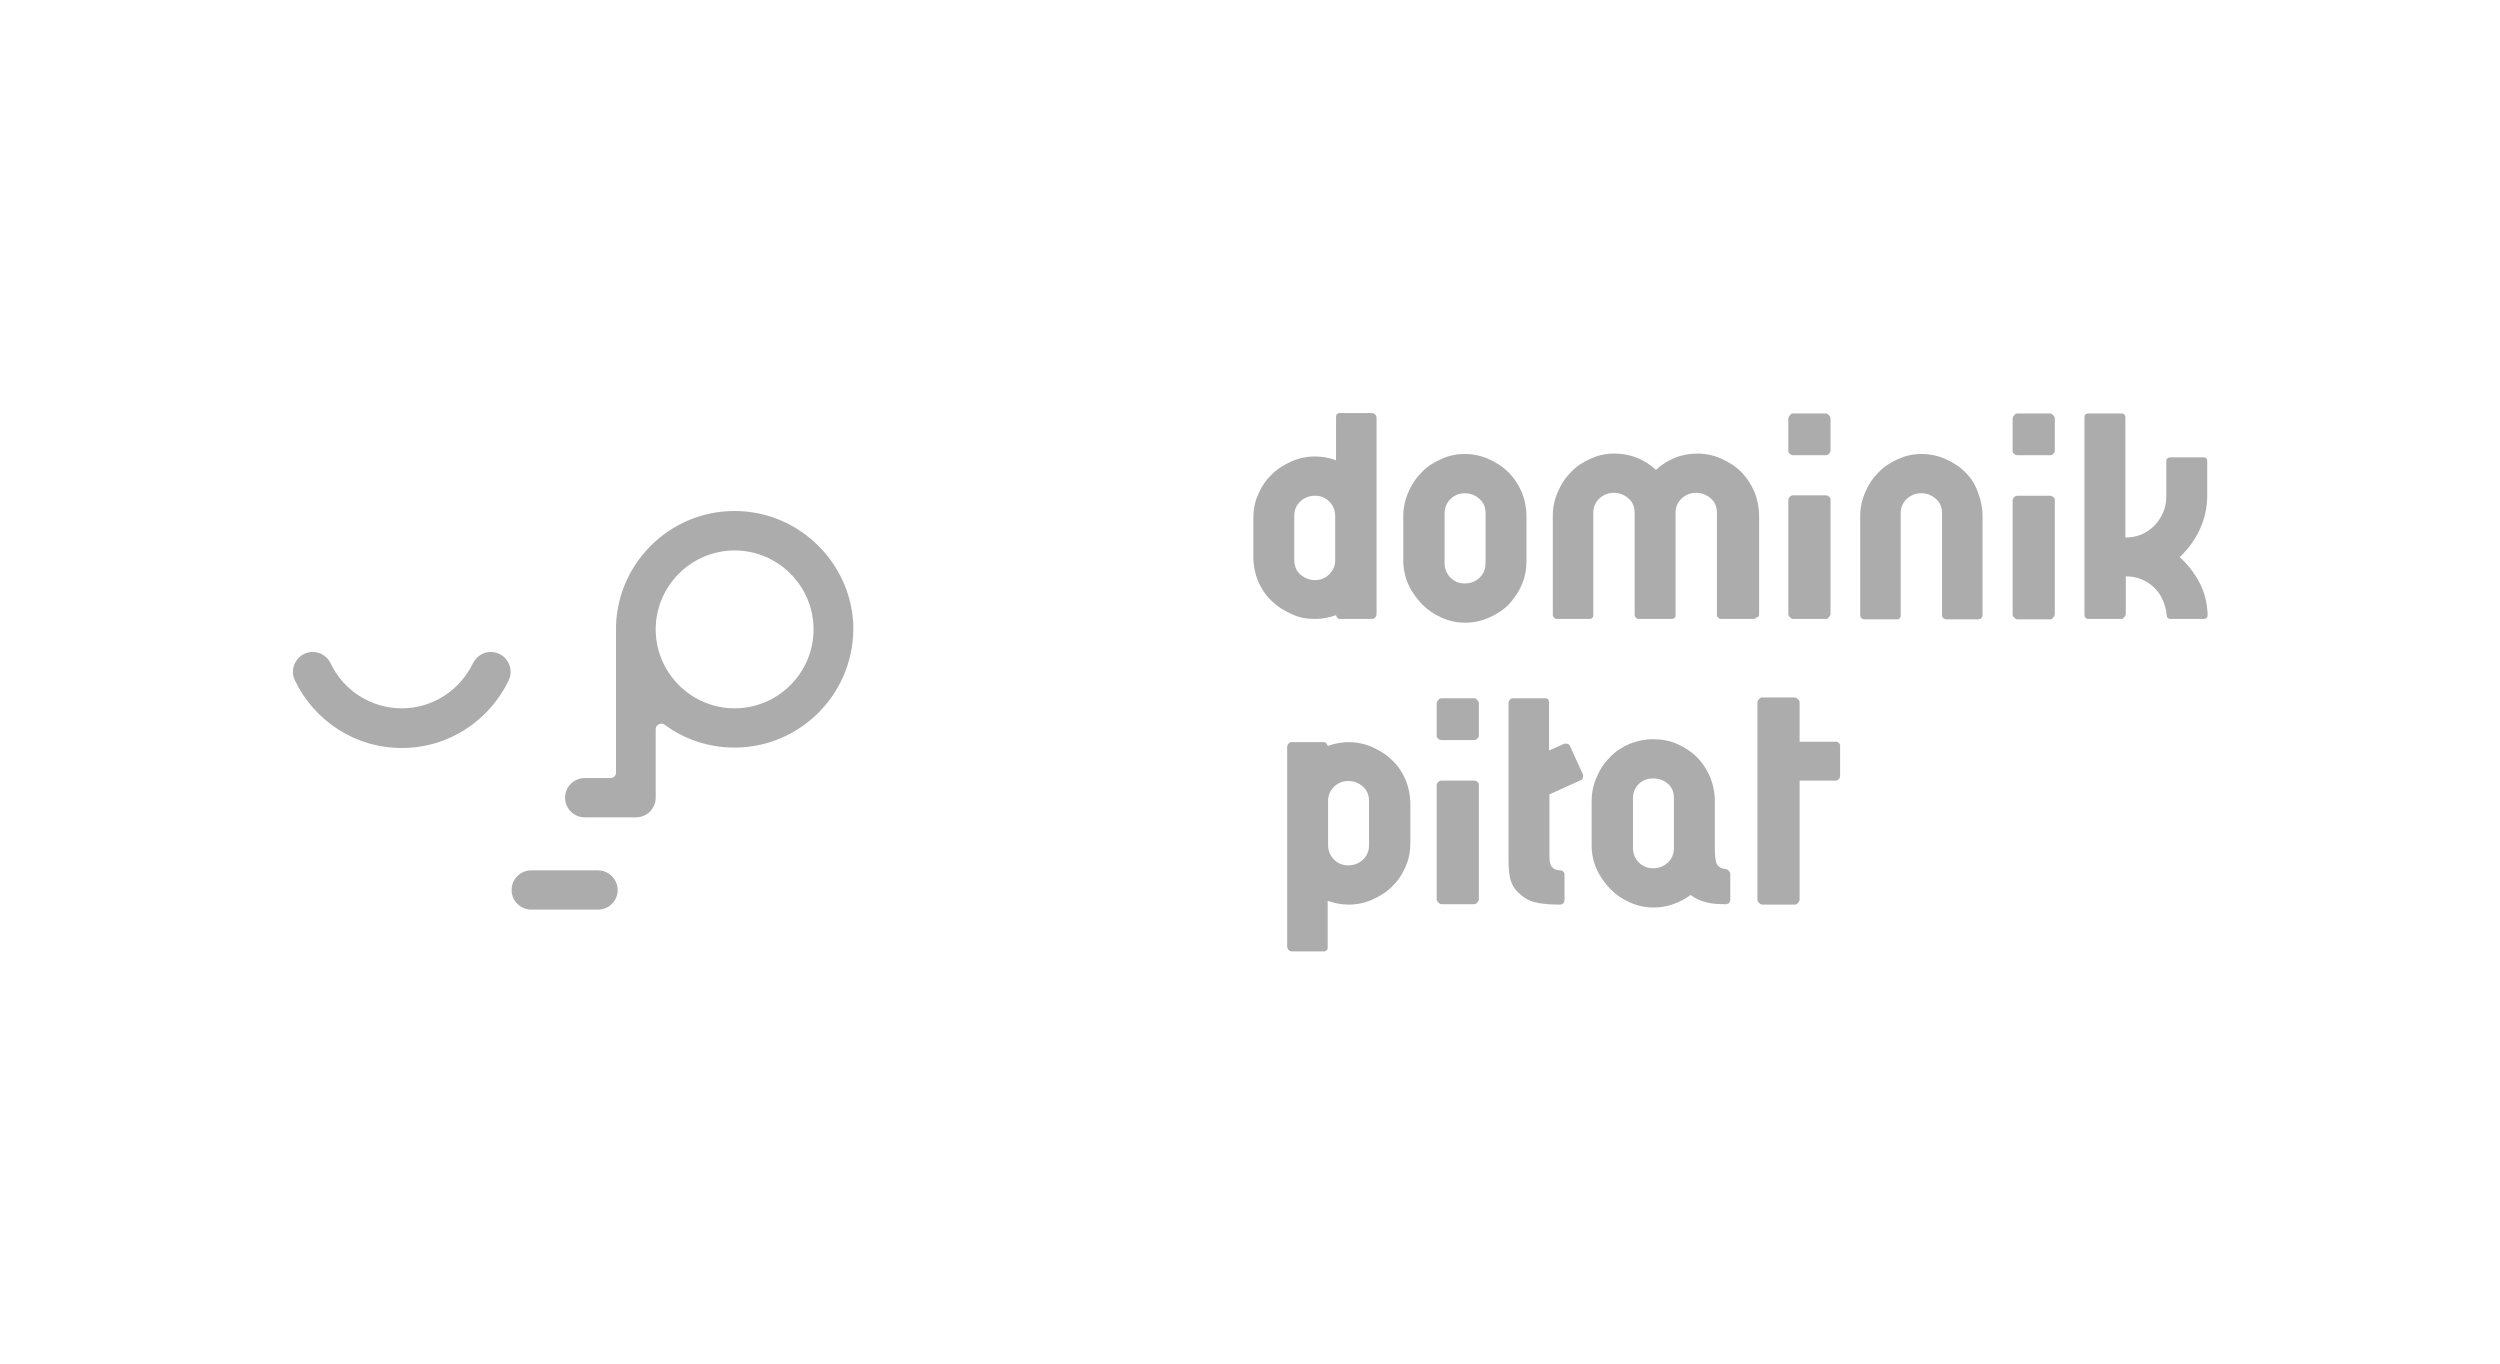 <?xml version="1.0" encoding="utf-8"?>
<!-- Generator: Adobe Illustrator 18.0.0, SVG Export Plug-In . SVG Version: 6.00 Build 0)  -->
<!DOCTYPE svg PUBLIC "-//W3C//DTD SVG 1.1//EN" "http://www.w3.org/Graphics/SVG/1.1/DTD/svg11.dtd">
<svg version="1.1" id="Warstwa_1" xmlns="http://www.w3.org/2000/svg" xmlns:xlink="http://www.w3.org/1999/xlink" x="0px" y="0px"
	 viewBox="0 0 598.6 326.7" enable-background="new 0 0 598.6 326.7" xml:space="preserve">
<g>
	<g>
		<g>
			<g>
				<path fill="#ACACAC" d="M177.5,122.4c-16.1-0.9-29.5,11.7-30,27.4h0v35.2c0,0.7-0.6,1.3-1.3,1.3h-6.2c-2.6,0-4.7,2.1-4.7,4.7
					s2.1,4.7,4.7,4.7h7.6h4.7c2.6,0,4.7-2.1,4.7-4.7v-16.4c0-1.1,1.3-1.7,2.1-1.1c4.7,3.5,10.5,5.5,16.8,5.5
					c16.1,0,29.1-13.5,28.4-29.8C203.5,134.9,191.9,123.2,177.5,122.4z M175.9,169.6c-10.4,0-18.9-8.5-18.9-18.9
					c0-10.4,8.5-18.9,18.9-18.9s18.9,8.5,18.9,18.9C194.8,161.1,186.3,169.6,175.9,169.6z"/>
			</g>
		</g>
		<g>
			<path fill="#ACACAC" d="M143.2,208.4h-16c-2.6,0-4.7,2.1-4.7,4.7c0,2.6,2.1,4.7,4.7,4.7h16c2.6,0,4.7-2.1,4.7-4.7
				C147.9,210.6,145.8,208.4,143.2,208.4z"/>
		</g>
		<g>
			<path fill="#ACACAC" d="M117.5,156.1c-1.8,0-3.5,1.1-4.3,2.8c-3.1,6.3-9.5,10.7-17,10.7c-7.5,0-14-4.4-17-10.7
				c-0.8-1.7-2.5-2.8-4.3-2.8c-3.5,0-5.8,3.7-4.3,6.8c4.6,9.6,14.3,16.2,25.6,16.2c11.3,0,21-6.6,25.6-16.2
				C123.3,159.8,121,156.1,117.5,156.1z"/>
		</g>
		<g>
			<g>
				<path fill="#ACACAC" d="M314.9,148.2c1.6,0,3.3-0.3,5-0.9c0,0.2,0.2,0.4,0.3,0.6c0.2,0.2,0.3,0.3,0.5,0.3h7.9
					c0.3,0,0.5-0.1,0.7-0.4c0.2-0.2,0.3-0.5,0.3-0.7V100c0-0.2-0.1-0.5-0.3-0.7c-0.2-0.2-0.5-0.4-0.7-0.4h-7.9
					c-0.2,0-0.4,0.1-0.6,0.3c-0.2,0.2-0.2,0.5-0.2,0.7v10.3c-1.7-0.6-3.4-0.9-5-0.9c-2,0-3.9,0.4-5.7,1.2c-1.8,0.8-3.4,1.8-4.8,3.2
					c-1.4,1.4-2.4,2.9-3.2,4.8c-0.8,1.8-1.1,3.7-1.1,5.7v9.2c0,2,0.4,3.9,1.1,5.7c0.8,1.8,1.8,3.4,3.2,4.7c1.4,1.4,3,2.4,4.8,3.2
					C311,147.9,312.9,148.2,314.9,148.2z M309.9,123.5c0-1.4,0.5-2.5,1.4-3.4c1-0.9,2.1-1.4,3.6-1.4c1.4,0,2.5,0.5,3.4,1.4
					c0.9,0.9,1.4,2.1,1.4,3.4v10.6c0,1.4-0.5,2.5-1.4,3.4c-0.9,0.9-2.1,1.4-3.4,1.4c-1.4,0-2.6-0.5-3.6-1.4c-1-0.9-1.4-2.1-1.4-3.4
					V123.5z"/>
			</g>
		</g>
		<g>
			<g>
				<path fill="#ACACAC" d="M364.4,139.9c0.8-1.8,1.1-3.7,1.1-5.7v-10.6c0-2-0.4-3.9-1.1-5.7c-0.8-1.8-1.8-3.4-3.2-4.8
					c-1.4-1.4-3-2.4-4.8-3.2c-1.8-0.8-3.7-1.2-5.7-1.2c-2,0-3.8,0.4-5.6,1.2c-1.8,0.8-3.4,1.8-4.7,3.2c-1.4,1.4-2.4,2.9-3.2,4.8
					c-0.8,1.8-1.2,3.7-1.2,5.7v10.6c0,2,0.4,3.9,1.2,5.7c0.8,1.8,1.9,3.3,3.3,4.8c1.4,1.4,2.9,2.4,4.7,3.2c1.8,0.8,3.7,1.2,5.6,1.2
					c2,0,3.9-0.4,5.7-1.2c1.8-0.8,3.4-1.8,4.8-3.2C362.6,143.2,363.7,141.7,364.4,139.9z M355.7,134.9c0,1.4-0.5,2.5-1.4,3.4
					c-1,0.9-2.1,1.4-3.6,1.4c-1.4,0-2.5-0.5-3.4-1.4c-0.9-0.9-1.4-2.1-1.4-3.4v-12c0-1.4,0.5-2.5,1.4-3.4c0.9-0.9,2.1-1.4,3.4-1.4
					c1.4,0,2.6,0.5,3.6,1.4c1,0.9,1.4,2.1,1.4,3.4V134.9z"/>
			</g>
		</g>
		<g>
			<path fill="#ACACAC" d="M421.2,147.2v-23.7c0-2-0.4-3.9-1.1-5.7c-0.8-1.8-1.8-3.4-3.2-4.8c-1.4-1.4-3-2.4-4.8-3.2
				c-1.8-0.8-3.7-1.2-5.7-1.2c-1.8,0-3.6,0.3-5.3,1c-1.7,0.7-3.2,1.6-4.6,2.9c-1.3-1.2-2.8-2.2-4.6-2.9c-1.7-0.7-3.5-1-5.4-1
				c-2,0-3.8,0.4-5.6,1.2c-1.8,0.8-3.4,1.8-4.7,3.2c-1.4,1.4-2.4,2.9-3.2,4.8c-0.8,1.8-1.2,3.7-1.2,5.7v23.7c0,0.3,0.1,0.5,0.3,0.7
				c0.2,0.2,0.5,0.3,0.7,0.3h7.8c0.3,0,0.5-0.1,0.7-0.3c0.2-0.2,0.2-0.5,0.2-0.7v-24.4c0-1.4,0.5-2.5,1.4-3.4c1-0.9,2.1-1.4,3.5-1.4
				c1.4,0,2.6,0.5,3.6,1.4c1,0.9,1.4,2.1,1.4,3.4v24.4c0,0.3,0.1,0.5,0.3,0.7c0.2,0.2,0.5,0.3,0.7,0.3h7.9c0.3,0,0.5-0.1,0.7-0.3
				c0.2-0.2,0.2-0.5,0.2-0.7v-24.4c0-1.4,0.5-2.5,1.4-3.4c1-0.9,2.1-1.4,3.5-1.4c1.4,0,2.6,0.5,3.6,1.4c1,0.9,1.4,2.1,1.4,3.4v24.4
				c0,0.3,0.1,0.5,0.3,0.7c0.2,0.2,0.5,0.3,0.7,0.3h7.7c0.3,0,0.5-0.1,0.7-0.3C421.1,147.7,421.2,147.5,421.2,147.2z"/>
		</g>
		<g>
			<path fill="#ACACAC" d="M429.3,148.2h7.9c0.2,0,0.5-0.1,0.7-0.4c0.2-0.2,0.4-0.5,0.4-0.8v-27.4c0-0.3-0.1-0.5-0.4-0.7
				c-0.2-0.2-0.5-0.3-0.7-0.3h-7.9c-0.2,0-0.5,0.1-0.7,0.3c-0.2,0.2-0.4,0.5-0.4,0.7v27.4c0,0.3,0.1,0.5,0.4,0.8
				C428.9,148.1,429.1,148.2,429.3,148.2z"/>
		</g>
		<g>
			<path fill="#ACACAC" d="M429.3,109h7.9c0.2,0,0.5-0.1,0.7-0.3c0.2-0.2,0.4-0.5,0.4-0.7v-7.8c0-0.3-0.1-0.5-0.4-0.8
				c-0.2-0.2-0.5-0.4-0.7-0.4h-7.9c-0.2,0-0.5,0.1-0.7,0.4c-0.2,0.2-0.4,0.5-0.4,0.8v7.8c0,0.3,0.1,0.5,0.4,0.7
				C428.9,108.9,429.1,109,429.3,109z"/>
		</g>
		<g>
			<path fill="#ACACAC" d="M470.6,113.1c-1.4-1.4-3-2.4-4.8-3.2c-1.8-0.8-3.7-1.2-5.7-1.2s-3.8,0.4-5.6,1.2
				c-1.8,0.8-3.4,1.8-4.7,3.2c-1.4,1.4-2.4,2.9-3.2,4.8c-0.8,1.8-1.2,3.7-1.2,5.7v23.7c0,0.3,0.1,0.5,0.3,0.7
				c0.2,0.2,0.5,0.3,0.7,0.3h7.8c0.3,0,0.5-0.1,0.7-0.3c0.2-0.2,0.2-0.5,0.2-0.7v-24.4c0-1.4,0.5-2.5,1.4-3.4c1-0.9,2.1-1.4,3.5-1.4
				c1.4,0,2.6,0.5,3.6,1.4c1,0.9,1.4,2.1,1.4,3.4v24.4c0,0.3,0.1,0.5,0.3,0.7c0.2,0.2,0.5,0.3,0.7,0.3h7.7c0.3,0,0.5-0.1,0.7-0.3
				c0.2-0.2,0.3-0.5,0.3-0.7v-23.7c0-2-0.4-3.9-1.1-5.7C473,116.1,472,114.5,470.6,113.1z"/>
		</g>
		<g>
			<path fill="#ACACAC" d="M490.9,99H483c-0.2,0-0.5,0.1-0.7,0.4c-0.2,0.2-0.4,0.5-0.4,0.8v7.8c0,0.3,0.1,0.5,0.4,0.7
				c0.2,0.2,0.5,0.3,0.7,0.3h7.9c0.2,0,0.5-0.1,0.7-0.3c0.2-0.2,0.4-0.5,0.4-0.7v-7.8c0-0.3-0.1-0.5-0.4-0.8
				C491.3,99.1,491.1,99,490.9,99z"/>
		</g>
		<g>
			<path fill="#ACACAC" d="M490.9,118.7H483c-0.2,0-0.5,0.1-0.7,0.3c-0.2,0.2-0.4,0.5-0.4,0.7v27.4c0,0.3,0.1,0.5,0.4,0.8
				c0.2,0.2,0.5,0.4,0.7,0.4h7.9c0.2,0,0.5-0.1,0.7-0.4c0.2-0.2,0.4-0.5,0.4-0.8v-27.4c0-0.3-0.1-0.5-0.4-0.7
				C491.3,118.8,491.1,118.7,490.9,118.7z"/>
		</g>
		<g>
			<path fill="#ACACAC" d="M526.7,126.8c1.2-2.6,1.8-5.3,1.8-8.2v-8.2c0-0.6-0.3-0.9-0.9-0.9h-7.9c-0.3,0-0.5,0.1-0.7,0.2
				c-0.2,0.2-0.3,0.4-0.3,0.7v8.5c0,2.7-1,5-2.9,7c-0.9,0.9-1.9,1.6-3.1,2.1c-1.2,0.5-2.5,0.7-3.8,0.7V99.9c0-0.3-0.1-0.5-0.3-0.7
				c-0.2-0.2-0.5-0.2-0.7-0.2h-7.9c-0.6,0-0.9,0.3-0.9,0.9v47.3c0,0.3,0.1,0.5,0.2,0.7c0.2,0.2,0.4,0.3,0.7,0.3h7.9
				c0.2,0,0.5-0.1,0.7-0.4c0.2-0.2,0.4-0.5,0.4-0.7V138c2.6,0,4.9,0.9,6.7,2.6c1.8,1.7,2.8,4,3.1,6.7c0,0.3,0.1,0.5,0.3,0.7
				c0.2,0.2,0.5,0.2,0.7,0.2h7.9c0.3,0,0.5-0.1,0.7-0.3c0.2-0.2,0.2-0.5,0.2-0.7c-0.1-2.7-0.7-5.3-1.9-7.6c-1.2-2.3-2.8-4.4-4.8-6.2
				C523.8,131.6,525.5,129.4,526.7,126.8z"/>
		</g>
		<g>
			<g>
				<path fill="#ACACAC" d="M333.4,182.1c-1.4-1.4-3-2.4-4.8-3.2c-1.8-0.8-3.7-1.2-5.7-1.2c-1.6,0-3.3,0.3-5,0.9
					c0-0.2-0.2-0.4-0.3-0.6c-0.2-0.2-0.3-0.3-0.5-0.3h-7.9c-0.3,0-0.5,0.1-0.7,0.4c-0.2,0.2-0.3,0.5-0.3,0.7v47.9
					c0,0.2,0.1,0.5,0.3,0.7c0.2,0.2,0.5,0.4,0.7,0.4h7.9c0.2,0,0.4-0.1,0.6-0.3c0.2-0.2,0.2-0.5,0.2-0.7v-11.1
					c1.7,0.6,3.4,0.9,5,0.9c2,0,3.9-0.4,5.7-1.2c1.8-0.8,3.4-1.8,4.8-3.2c1.4-1.4,2.4-2.9,3.2-4.8c0.8-1.8,1.1-3.7,1.1-5.7v-9.2
					c0-2-0.4-3.9-1.1-5.7C335.8,185,334.8,183.4,333.4,182.1z M327.8,202.4c0,1.4-0.5,2.5-1.4,3.4c-1,0.9-2.1,1.4-3.6,1.4
					c-1.4,0-2.5-0.5-3.4-1.4c-0.9-0.9-1.4-2.1-1.4-3.4v-10.6c0-1.4,0.5-2.5,1.4-3.4s2.1-1.4,3.4-1.4c1.4,0,2.6,0.5,3.6,1.4
					c1,0.9,1.4,2.1,1.4,3.4V202.4z"/>
			</g>
		</g>
		<g>
			<path fill="#ACACAC" d="M353,186.9h-7.9c-0.2,0-0.5,0.1-0.7,0.3c-0.2,0.2-0.4,0.5-0.4,0.7v27.4c0,0.3,0.1,0.5,0.4,0.8
				c0.2,0.2,0.5,0.4,0.7,0.4h7.9c0.2,0,0.5-0.1,0.7-0.4c0.2-0.2,0.4-0.5,0.4-0.8v-27.4c0-0.3-0.1-0.5-0.4-0.7
				C353.5,187,353.2,186.9,353,186.9z"/>
		</g>
		<g>
			<path fill="#ACACAC" d="M353,167.2h-7.9c-0.2,0-0.5,0.1-0.7,0.4c-0.2,0.2-0.4,0.5-0.4,0.8v7.8c0,0.3,0.1,0.5,0.4,0.7
				c0.2,0.2,0.5,0.3,0.7,0.3h7.9c0.2,0,0.5-0.1,0.7-0.3c0.2-0.2,0.4-0.5,0.4-0.7v-7.8c0-0.3-0.1-0.5-0.4-0.8
				C353.5,167.3,353.2,167.2,353,167.2z"/>
		</g>
		<g>
			<g>
				<path fill="#ACACAC" d="M413.3,208.1c-1.2-0.1-2-0.6-2.3-1.4c-0.3-0.8-0.4-2.1-0.4-3.8v-0.5v-10.6c0-2-0.4-3.9-1.1-5.7
					c-0.8-1.8-1.8-3.4-3.2-4.8c-1.4-1.4-3-2.4-4.8-3.2c-1.8-0.8-3.7-1.1-5.7-1.1s-3.8,0.4-5.6,1.1c-1.8,0.8-3.4,1.8-4.7,3.2
					c-1.4,1.4-2.4,2.9-3.2,4.8c-0.8,1.8-1.2,3.7-1.2,5.7v10.6c0,2,0.4,3.9,1.2,5.7c0.8,1.8,1.9,3.3,3.3,4.8c1.4,1.4,2.9,2.4,4.7,3.2
					c1.8,0.8,3.7,1.2,5.6,1.2c3.2,0,6.1-1,8.9-3c1.1,0.8,2.3,1.4,3.6,1.7c1.3,0.4,2.9,0.5,4.8,0.5c0.3,0,0.6-0.1,0.8-0.3
					c0.2-0.2,0.3-0.5,0.3-0.8v-6.1c0-0.3-0.1-0.5-0.3-0.7C413.8,208.3,413.6,208.2,413.3,208.1z M400.8,203.1c0,1.4-0.5,2.5-1.4,3.4
					c-1,0.9-2.1,1.4-3.6,1.4c-1.4,0-2.5-0.5-3.4-1.4c-0.9-0.9-1.4-2.1-1.4-3.4v-12c0-1.4,0.5-2.5,1.4-3.4c0.9-0.9,2.1-1.3,3.4-1.3
					c1.4,0,2.6,0.4,3.6,1.3c1,0.9,1.4,2,1.4,3.4V203.1z"/>
			</g>
		</g>
		<g>
			<path fill="#ACACAC" d="M439.6,177.6h-8.7v-9.4c0-0.3-0.1-0.5-0.4-0.8c-0.2-0.2-0.5-0.4-0.7-0.4h-7.9c-0.2,0-0.5,0.1-0.7,0.4
				c-0.2,0.2-0.4,0.5-0.4,0.8v9.4v9.3v28.5c0,0.3,0.1,0.5,0.4,0.8c0.2,0.2,0.5,0.4,0.7,0.4h7.9c0.2,0,0.5-0.1,0.7-0.4
				c0.2-0.2,0.4-0.5,0.4-0.8v-27.2v-1.3h8.7c0.3,0,0.5-0.1,0.7-0.4c0.2-0.2,0.3-0.5,0.3-0.7v-7.2c0-0.3-0.1-0.5-0.3-0.7
				C440.1,177.7,439.9,177.6,439.6,177.6z"/>
		</g>
		<g>
			<path fill="#ACACAC" d="M375.9,178.6c-0.1-0.3-0.3-0.4-0.6-0.5c-0.3-0.1-0.5-0.1-0.8,0l-3.6,1.6v-11.5c0-0.3-0.1-0.5-0.2-0.7
				c-0.2-0.2-0.4-0.3-0.6-0.3h-7.9c-0.3,0-0.5,0.1-0.7,0.4c-0.2,0.2-0.3,0.5-0.3,0.7v34.9v2.4c0,1.9,0.1,3.5,0.4,4.8
				c0.3,1.2,0.9,2.3,1.8,3.2c1.2,1.2,2.5,2,4,2.4c1.5,0.4,3.5,0.6,6.1,0.6c0.3,0,0.6-0.1,0.8-0.3s0.3-0.5,0.3-0.8v-6.1
				c0-0.3-0.1-0.5-0.3-0.7c-0.2-0.2-0.4-0.3-0.7-0.3c-0.9,0-1.6-0.3-2-0.8c-0.4-0.5-0.6-1.3-0.6-2.4v-15l7.5-3.4
				c0.3-0.1,0.4-0.3,0.5-0.6c0.1-0.3,0.1-0.6,0-0.8L375.9,178.6z"/>
		</g>
	</g>
</g>
</svg>
